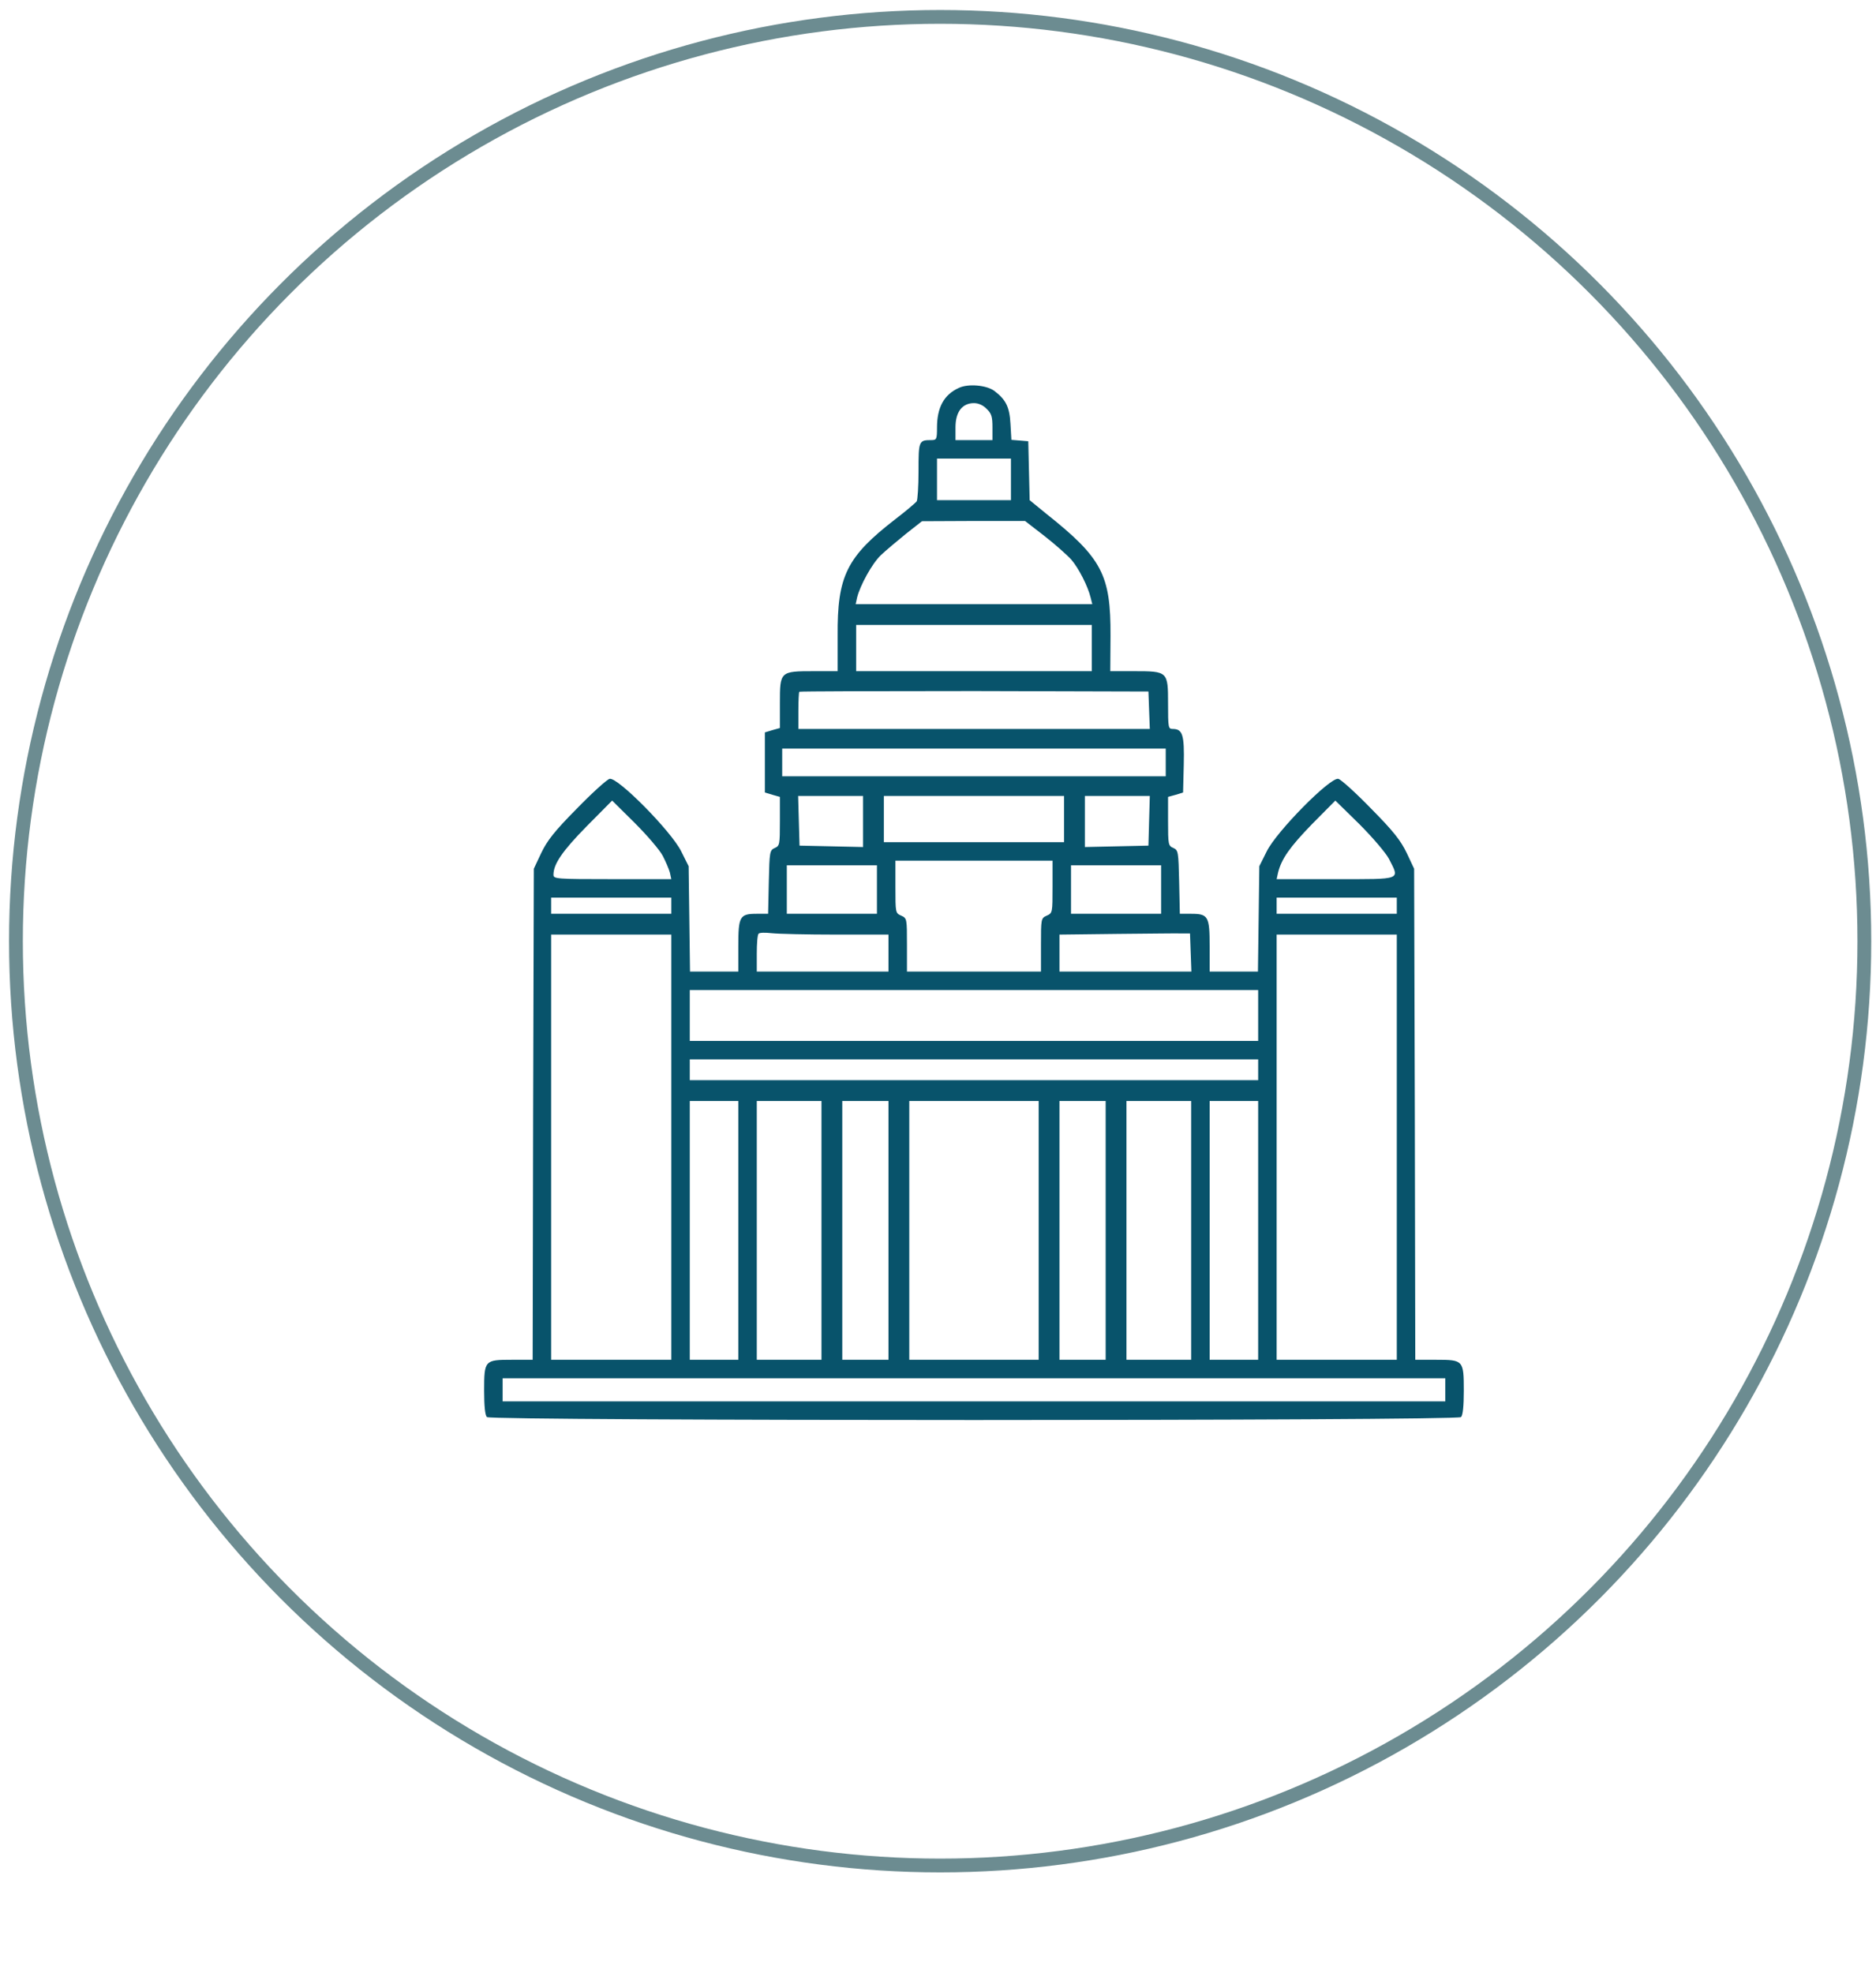<svg width="136" height="143" viewBox="0 0 136 143" fill="none" xmlns="http://www.w3.org/2000/svg">
<circle cx="68.156" cy="68.225" r="67" stroke="#6C8C91"/>
<g clip-path="url(#clip0_6_11418)">
<g clip-path="url(#clip1_6_11418)">
<path d="M69.519 28.116C68.43 28.602 67.928 29.54 67.928 30.997C67.928 31.835 67.894 31.902 67.526 31.902C66.605 31.902 66.588 31.952 66.588 34.146C66.588 35.252 66.521 36.257 66.454 36.34C66.387 36.441 65.7 37.027 64.913 37.63C61.379 40.361 60.692 41.751 60.725 46.089V48.652H59C56.554 48.652 56.538 48.669 56.538 50.963V52.772L56.002 52.923L55.449 53.09V55.268V57.446L56.002 57.613L56.538 57.764V59.539C56.538 61.214 56.521 61.315 56.169 61.466C55.801 61.633 55.784 61.734 55.734 63.928L55.684 66.239H54.863C53.623 66.239 53.523 66.424 53.523 68.601V70.427H51.781H50.022L49.972 66.608L49.922 62.789L49.386 61.717C48.682 60.276 44.763 56.306 44.193 56.457C43.992 56.508 42.92 57.479 41.814 58.618C40.19 60.26 39.67 60.93 39.235 61.834L38.699 62.973L38.649 80.762L38.615 98.567H37.108C35.131 98.567 35.098 98.6 35.098 100.811C35.098 101.917 35.165 102.587 35.299 102.721C35.583 103.006 105.632 103.006 105.917 102.721C106.051 102.587 106.118 101.917 106.118 100.811C106.118 98.6 106.084 98.567 104.108 98.567H102.6L102.567 80.762L102.517 62.973L101.981 61.834C101.545 60.93 101.026 60.26 99.401 58.618C98.296 57.479 97.224 56.508 97.023 56.457C96.453 56.306 92.534 60.276 91.83 61.717L91.294 62.789L91.244 66.608L91.194 70.427H89.435H87.693V68.601C87.693 66.424 87.592 66.239 86.353 66.239H85.532L85.482 63.928C85.432 61.734 85.415 61.633 85.063 61.466C84.695 61.315 84.678 61.214 84.678 59.539V57.764L85.231 57.613L85.767 57.446L85.817 55.419C85.867 53.241 85.733 52.839 84.996 52.839C84.695 52.839 84.678 52.705 84.678 51.014C84.678 48.669 84.661 48.652 82.216 48.652H80.49L80.507 46.089C80.524 41.667 79.904 40.461 75.834 37.228L74.645 36.257L74.594 34.129L74.544 31.985L73.941 31.935L73.321 31.885L73.254 30.729C73.187 29.49 72.919 28.97 72.082 28.334C71.512 27.915 70.189 27.798 69.519 28.116ZM71.529 29.64C71.881 29.975 71.948 30.21 71.948 30.98V31.902H70.608H69.268V30.98C69.268 29.858 69.754 29.222 70.608 29.222C70.926 29.222 71.278 29.372 71.529 29.64ZM73.288 34.749V36.257H70.608H67.928V34.749V33.242H70.608H73.288V34.749ZM75.717 38.853C76.487 39.456 77.358 40.227 77.66 40.562C78.196 41.181 78.866 42.488 79.067 43.325L79.184 43.794H70.608H62.032L62.132 43.325C62.35 42.438 63.221 40.846 63.858 40.243C64.209 39.908 65.03 39.221 65.667 38.702L66.839 37.781L70.574 37.764H74.31L75.717 38.853ZM79.15 46.977V48.652H70.608H62.065V46.977V45.302H70.608H79.15V46.977ZM83.304 51.483L83.355 52.839H70.608H57.878V51.533C57.878 50.812 57.911 50.176 57.945 50.142C57.978 50.109 63.69 50.092 70.641 50.092L83.254 50.126L83.304 51.483ZM84.51 55.268V56.273H70.608H56.705V55.268V54.263H70.608H84.51V55.268ZM62.568 59.539V61.399L60.273 61.348L57.962 61.298L57.911 59.489L57.861 57.697H60.223H62.568V59.539ZM77.14 59.372V61.047H70.608H64.075V59.372V57.697H70.608H77.14V59.372ZM83.304 59.489L83.254 61.298L80.959 61.348L78.648 61.399V59.539V57.697H80.993H83.355L83.304 59.489ZM48.045 62.035C48.263 62.454 48.498 63.007 48.565 63.258L48.665 63.727H44.394C40.324 63.727 40.123 63.71 40.123 63.409C40.123 62.638 40.759 61.7 42.518 59.908L44.377 58.032L46.002 59.64C46.907 60.544 47.828 61.616 48.045 62.035ZM100.691 62.253C101.478 63.811 101.696 63.727 96.822 63.727H92.55L92.651 63.258C92.902 62.253 93.505 61.399 95.113 59.74L96.805 58.032L98.547 59.74C99.519 60.712 100.456 61.817 100.691 62.253ZM76.303 64.28C76.303 66.156 76.303 66.189 75.884 66.373C75.465 66.558 75.465 66.608 75.465 68.501V70.427H70.608H65.75V68.501C65.75 66.608 65.75 66.558 65.332 66.373C64.913 66.189 64.913 66.156 64.913 64.28V62.387H70.608H76.303V64.28ZM63.573 64.481V66.239H60.306H57.04V64.481V62.722H60.306H63.573V64.481ZM84.175 64.481V66.239H80.909H77.643V64.481V62.722H80.909H84.175V64.481ZM48.665 65.653V66.239H44.31H39.955V65.653V65.067H44.31H48.665V65.653ZM101.26 65.653V66.239H96.906H92.55V65.653V65.067H96.906H101.26V65.653ZM60.608 67.747H64.41V69.087V70.427H59.636H54.863V69.12C54.863 68.4 54.913 67.747 54.997 67.68C55.064 67.596 55.499 67.596 55.952 67.646C56.42 67.697 58.498 67.747 60.608 67.747ZM86.319 69.037L86.37 70.427H81.579H76.805V69.087V67.747L80.959 67.697C83.237 67.68 85.365 67.646 85.683 67.663H86.269L86.319 69.037ZM48.665 83.157V98.567H44.31H39.955V83.157V67.747H44.31H48.665V83.157ZM101.26 83.157V98.567H96.906H92.55V83.157V67.747H96.906H101.26V83.157ZM91.21 73.609V75.452H70.608H50.005V73.609V71.767H70.608H91.21V73.609ZM91.21 77.546V78.299H70.608H50.005V77.546V76.792H70.608H91.21V77.546ZM53.523 89.187V98.567H51.764H50.005V89.187V79.807H51.764H53.523V89.187ZM59.553 89.187V98.567H57.208H54.863V89.187V79.807H57.208H59.553V89.187ZM64.41 89.187V98.567H62.735H61.06V89.187V79.807H62.735H64.41V89.187ZM75.298 89.187V98.567H70.608H65.918V89.187V79.807H70.608H75.298V89.187ZM80.155 89.187V98.567H78.48H76.805V89.187V79.807H78.48H80.155V89.187ZM86.353 89.187V98.567H84.008H81.663V89.187V79.807H84.008H86.353V89.187ZM91.21 89.187V98.567H89.452H87.693V89.187V79.807H89.452H91.21V89.187ZM104.778 100.744V101.582H70.608H36.438V100.744V99.907H70.608H104.778V100.744Z" fill="#08536B"/>
</g>
</g>
<defs>
<clipPath id="clip0_6_11418">
<rect width="80" height="115" fill="white" transform="translate(31.117 27.935)"/>
</clipPath>
<clipPath id="clip1_6_11418">
<rect width="75" height="75" fill="white" transform="translate(31.117 27.935)"/>
</clipPath>
</defs>
</svg>
